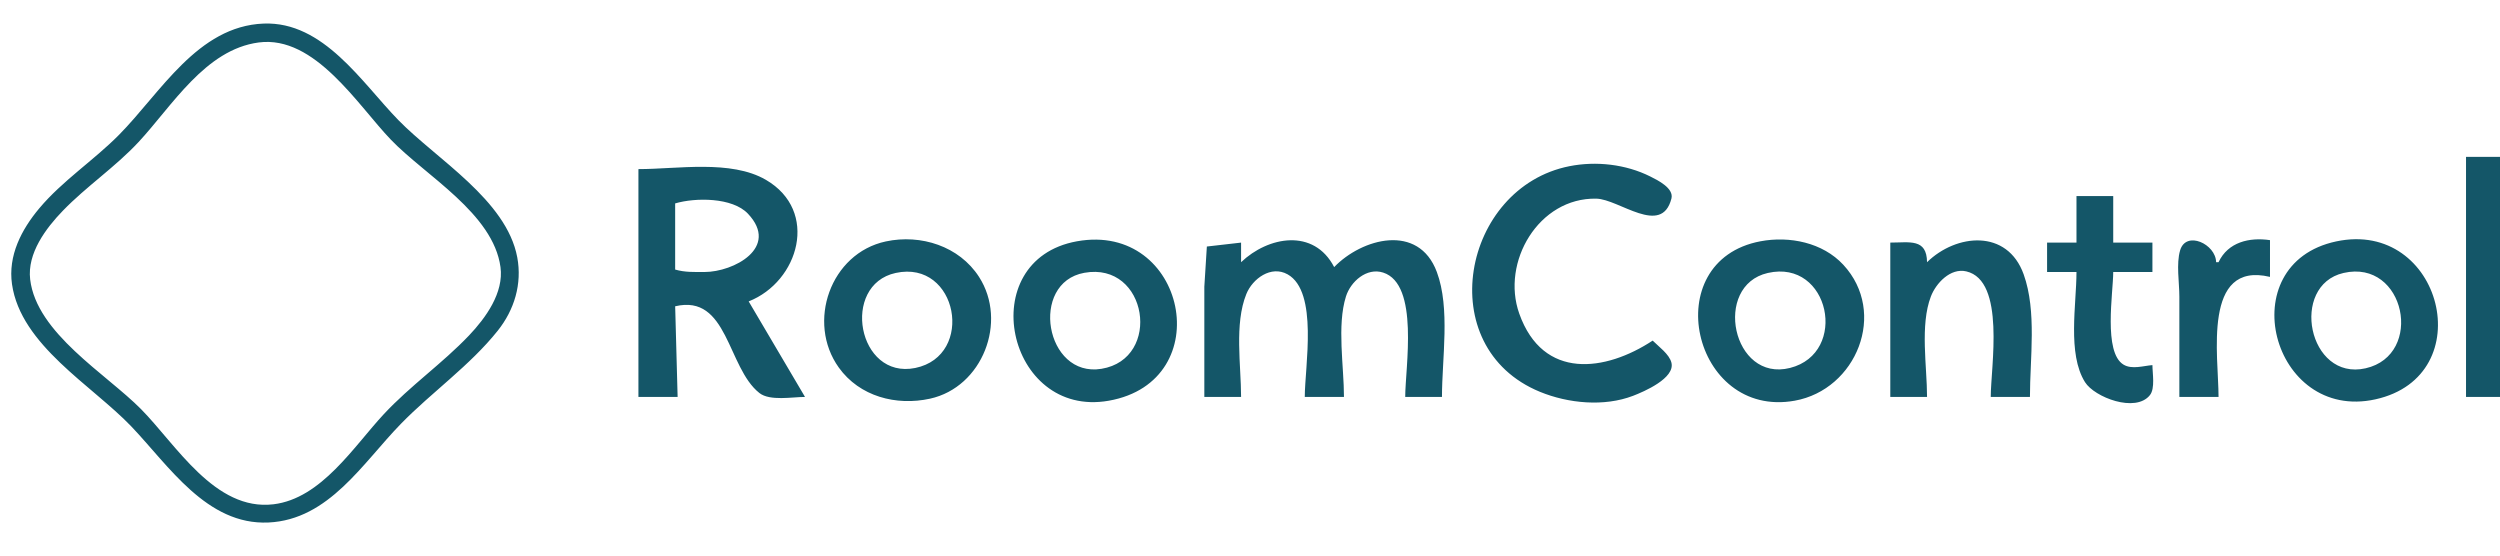 <?xml version="1.0" encoding="UTF-8" standalone="no"?>
<!-- Created with Inkscape (http://www.inkscape.org/) -->

<svg
   width="270mm"
   height="60mm"
   viewBox="0 0 270 60"
   version="1.1"
   id="svg1"
   xml:space="preserve"
   inkscape:version="1.4.2 (f4327f4, 2025-05-13)"
   sodipodi:docname="documento-1.svg"
   xmlns:inkscape="http://www.inkscape.org/namespaces/inkscape"
   xmlns:sodipodi="http://sodipodi.sourceforge.net/DTD/sodipodi-0.dtd"
   xmlns="http://www.w3.org/2000/svg"
   xmlns:svg="http://www.w3.org/2000/svg"><sodipodi:namedview
     id="namedview1"
     pagecolor="#505050"
     bordercolor="#eeeeee"
     borderopacity="1"
     inkscape:showpageshadow="0"
     inkscape:pageopacity="0"
     inkscape:pagecheckerboard="0"
     inkscape:deskcolor="#505050"
     inkscape:document-units="mm"
     inkscape:zoom="0.68862935"
     inkscape:cx="397.16576"
     inkscape:cy="212.74144"
     inkscape:window-width="1920"
     inkscape:window-height="991"
     inkscape:window-x="1341"
     inkscape:window-y="1032"
     inkscape:window-maximized="1"
     inkscape:current-layer="layer1" /><defs
     id="defs1" /><g
     inkscape:label="Camada 1"
     inkscape:groupmode="layer"
     id="layer1"><path
       style="fill:#145668;stroke:none"
       d="M 28.469,2.546 C 21.334,2.827 17.329,10.037 12.858,14.559 c -2.735,2.766 -6.111,4.957 -8.614,7.938 -1.929,2.297 -3.392,5.113 -2.947,8.202 0.946,6.577 8.631,10.908 12.875,15.346 4.044,4.229 8.154,10.695 14.827,10.385 6.523,-0.303 10.184,-6.439 14.291,-10.65 3.37,-3.454 7.432,-6.272 10.457,-10.054 1.803,-2.255 2.654,-5.065 2.116,-7.938 C 54.7,21.591 47.151,17.201 43.025,12.972 39.085,8.932 34.946,2.291 28.469,2.546 m -0.529,2.04 c 6.071,-0.803 10.713,6.796 14.277,10.502 3.754,3.904 11.048,7.951 11.836,13.759 0.376,2.77 -1.6,5.492 -3.4,7.384 -2.878,3.023 -6.34,5.426 -9.195,8.491 -3.247,3.485 -6.745,9.12 -11.93,9.741 C 23.211,55.219 19.021,48.021 15.239,44.193 11.46,40.369 3.939,35.986 3.257,30.17 2.927,27.36 4.953,24.655 6.784,22.763 9.341,20.119 12.436,18.054 14.952,15.353 18.576,11.462 22.162,5.35 27.94,4.586 M 266.33,16.941 v 25.929 h 3.704 V 16.941 h -3.704 m -87.842,19.844 c -5.072,3.341 -11.836,4.312 -14.407,-2.91 -1.984,-5.573 2.098,-12.549 8.322,-12.421 2.452,0.05 7.053,4.121 8.111,-0.01 0.287,-1.121 -1.497,-1.99 -2.29,-2.387 -2.637,-1.32 -5.85,-1.68 -8.731,-1.107 -11.568,2.299 -14.92,19.543 -3.175,24.368 3.046,1.251 6.928,1.631 10.054,0.43 1.189,-0.457 4.559,-1.906 4.142,-3.581 -0.229,-0.919 -1.384,-1.74 -2.025,-2.381 M 68.95,18.264 v 24.606 h 4.233 l -0.265,-9.79 c 5.716,-1.361 5.616,6.619 9.096,9.365 1.131,0.892 3.559,0.424 4.927,0.424 L 80.857,32.551 C 86.289,30.41 88.502,22.782 82.709,19.418 78.934,17.226 73.156,18.264 68.95,18.264 m 155.31,2.91 v 5.027 h -3.175 v 3.175 h 3.175 c 0,3.485 -1.004,8.829 0.921,11.896 1.028,1.637 5.465,3.347 7.009,1.403 0.581,-0.732 0.272,-2.362 0.272,-3.244 -0.978,0.077 -2.211,0.493 -3.116,-0.048 -2.211,-1.319 -1.118,-7.779 -1.118,-10.007 h 4.233 v -3.175 h -4.233 v -5.027 h -3.969 m -151.342,7.938 v -7.144 c 2.177,-0.644 6.187,-0.666 7.864,1.115 3.446,3.66 -1.558,6.292 -4.689,6.293 -1.089,4.2e-4 -2.127,0.045 -3.175,-0.265 m 166.687,-0.794 h -0.265 c -0.023,-1.951 -3.239,-3.457 -3.885,-1.284 -0.433,1.458 -0.084,3.472 -0.084,4.988 v 10.848 h 4.233 c 0,-4.391 -1.77,-14.709 5.556,-12.965 v -3.969 c -2.222,-0.328 -4.532,0.205 -5.556,2.381 M 95.673,26.074 c -5.995,1.281 -8.583,8.739 -5.083,13.621 2.246,3.132 6.205,4.161 9.846,3.363 5.666,-1.242 8.417,-8.313 5.3,-13.153 C 103.597,26.584 99.448,25.267 95.673,26.074 m 20.637,-0.014 c -11.266,2.031 -7.599,19.167 3.44,17.217 11.917,-2.106 8.348,-19.342 -3.44,-17.217 m 17.727,2.258 v -2.117 l -3.697,0.424 -0.272,4.338 v 11.906 h 3.969 c 0,-3.427 -0.74,-7.877 0.567,-11.112 0.671,-1.66 2.675,-3.128 4.456,-2.129 3.348,1.878 1.856,9.982 1.856,13.242 h 4.233 c 0,-3.286 -0.773,-7.704 0.213,-10.848 0.505,-1.61 2.238,-3.157 4.02,-2.583 3.932,1.267 2.382,10.272 2.382,13.431 h 3.969 c 0,-4.153 0.911,-9.559 -0.554,-13.494 -1.978,-5.312 -8.097,-3.634 -11.088,-0.529 -2.201,-4.231 -7.133,-3.316 -10.054,-0.529 m 56.092,-2.258 c -11.214,2.116 -7.342,19.204 3.704,17.216 6.661,-1.199 10.042,-9.506 5.243,-14.682 -2.225,-2.399 -5.807,-3.126 -8.947,-2.534 m 17.992,2.258 c -0.031,-2.588 -1.879,-2.117 -3.969,-2.117 v 16.669 h 3.969 c 0,-3.292 -0.775,-7.739 0.414,-10.848 0.549,-1.436 2.114,-3.108 3.82,-2.713 4.275,0.989 2.646,10.352 2.646,13.561 h 4.233 c 0,-4.17 0.752,-9.24 -0.674,-13.229 -1.765,-4.937 -7.281,-4.406 -10.438,-1.323 m 44.185,-2.244 c -11.428,2.438 -6.961,19.52 4.233,17.057 11.48,-2.526 7.185,-19.493 -4.233,-17.057 M 96.732,29.479 c 6.713,-1.462 8.602,8.937 2.117,10.262 -6.235,1.274 -8.063,-8.967 -2.117,-10.262 m 20.373,-0.016 c 6.842,-1.235 8.437,9.288 1.852,10.369 -6.091,1 -7.807,-9.294 -1.852,-10.369 m 73.819,0.017 c 6.683,-1.525 8.755,8.643 2.405,10.256 -6.247,1.587 -8.381,-8.892 -2.405,-10.256 m 62.177,0 c 6.674,-1.533 8.752,8.856 2.381,10.297 -6.208,1.405 -8.223,-8.955 -2.381,-10.297 z"
       id="path1" /></g></svg>
